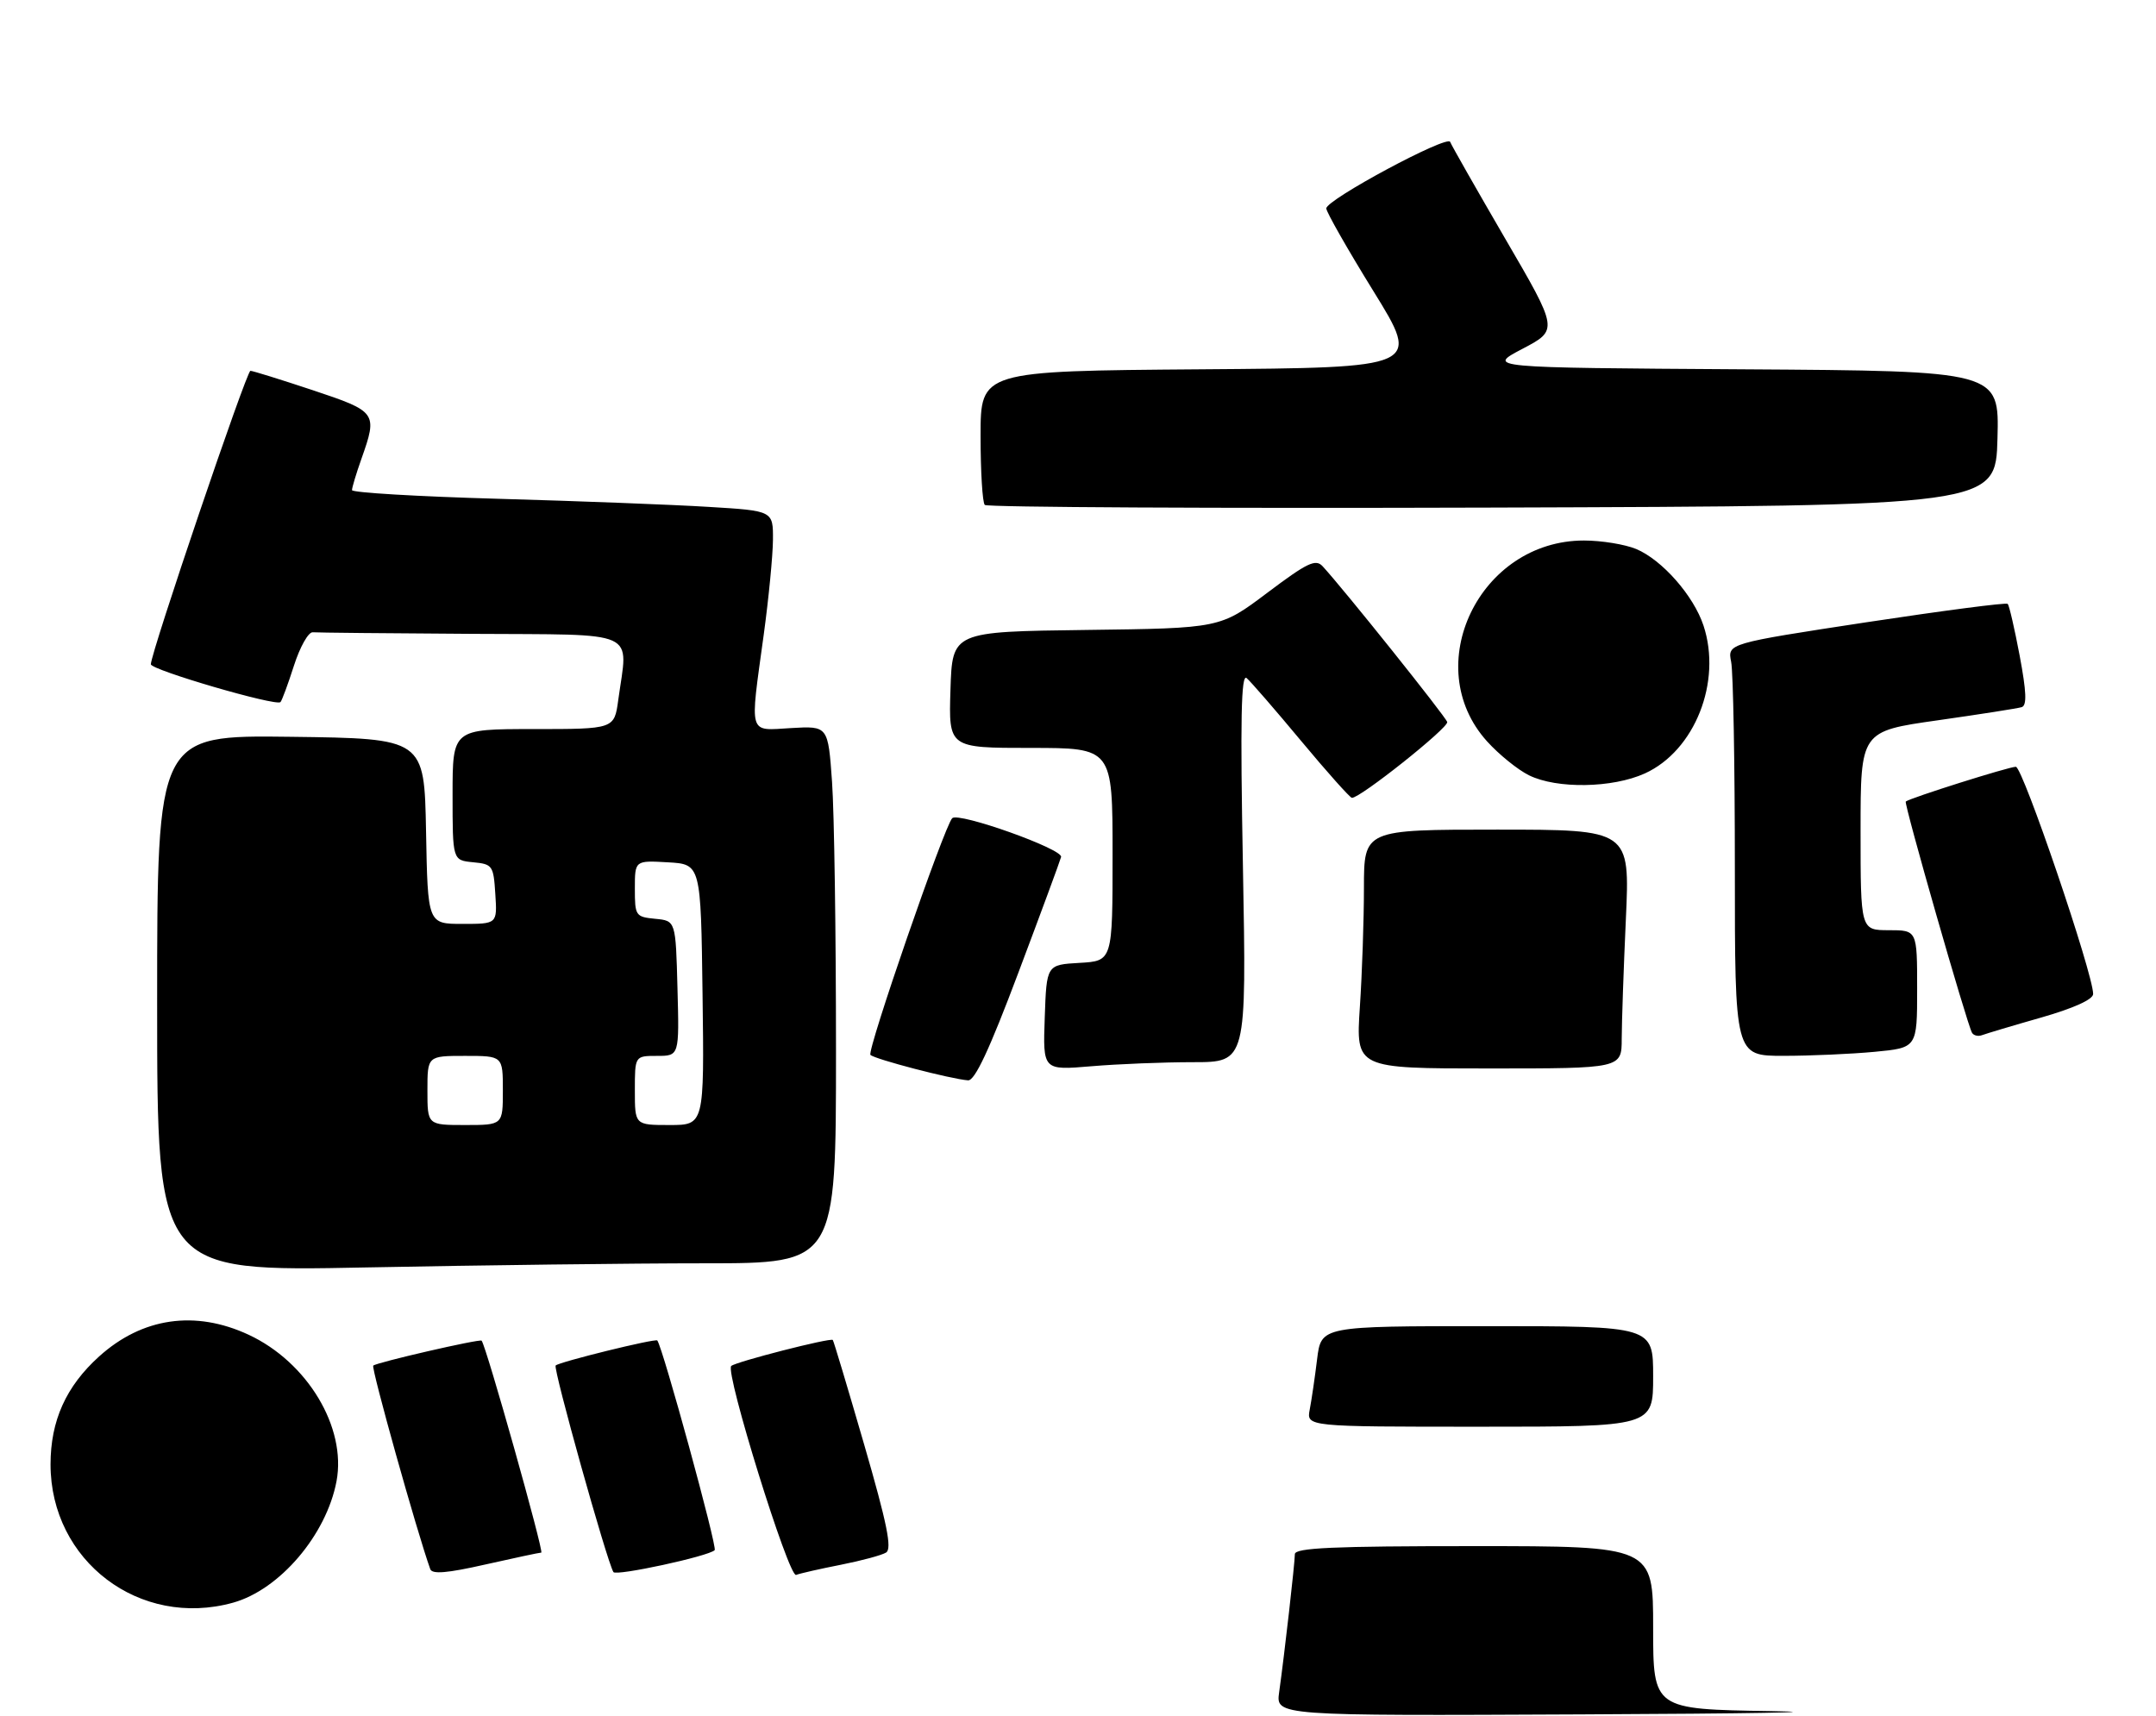 <?xml version="1.0" encoding="UTF-8" standalone="no"?>
<!DOCTYPE svg PUBLIC "-//W3C//DTD SVG 1.1//EN" "http://www.w3.org/Graphics/SVG/1.1/DTD/svg11.dtd" >
<svg xmlns="http://www.w3.org/2000/svg" xmlns:xlink="http://www.w3.org/1999/xlink" version="1.1" viewBox="0 0 343 273">
 <g >
 <path fill="currentColor"
d=" M 37.07 255.00 C 44.50 252.93 51.93 244.21 53.54 235.66 C 55.14 227.11 48.91 216.73 39.56 212.37 C 31.05 208.41 22.63 209.63 15.77 215.82 C 10.51 220.57 8.04 226.04 8.04 233.00 C 8.04 248.36 22.23 259.12 37.07 255.00 Z  M 86.11 247.03 C 86.59 247.01 77.33 214.09 76.62 213.31 C 76.34 212.99 59.88 216.78 59.38 217.28 C 59.02 217.64 66.34 243.78 68.45 249.66 C 68.75 250.50 71.13 250.30 77.18 248.93 C 81.76 247.90 85.78 247.04 86.11 247.03 Z  M 113.70 246.64 C 114.15 246.19 105.44 214.37 104.57 213.28 C 104.28 212.92 88.97 216.69 88.40 217.26 C 87.96 217.71 96.52 248.34 97.59 250.13 C 98.00 250.80 112.72 247.62 113.70 246.64 Z  M 133.75 248.97 C 137.03 248.32 140.28 247.45 140.97 247.02 C 141.94 246.42 141.13 242.43 137.49 229.87 C 134.88 220.87 132.63 213.36 132.49 213.20 C 132.15 212.80 116.98 216.69 116.33 217.34 C 115.33 218.34 125.48 251.02 126.65 250.58 C 127.28 250.34 130.48 249.61 133.75 248.97 Z  M 112.16 201.00 C 133.00 201.00 133.00 201.00 133.00 167.15 C 133.00 148.54 132.72 129.30 132.37 124.40 C 131.74 115.50 131.74 115.50 125.87 115.84 C 118.97 116.24 119.27 117.27 121.50 101.00 C 122.29 95.22 122.95 88.42 122.97 85.89 C 123.00 81.27 123.00 81.27 112.75 80.65 C 107.11 80.30 92.04 79.72 79.25 79.36 C 66.46 79.00 56.00 78.38 56.00 77.98 C 56.00 77.58 56.67 75.34 57.50 73.00 C 60.09 65.66 59.97 65.49 49.75 62.08 C 44.66 60.39 40.20 59.00 39.84 59.00 C 39.22 59.00 24.00 103.87 24.00 105.69 C 24.00 106.59 43.92 112.41 44.62 111.71 C 44.85 111.48 45.82 108.86 46.77 105.89 C 47.72 102.93 49.06 100.55 49.75 100.60 C 50.44 100.66 61.80 100.77 75.00 100.85 C 102.07 101.02 99.91 100.05 98.36 111.36 C 97.73 116.00 97.73 116.00 84.86 116.00 C 72.00 116.00 72.00 116.00 72.00 126.44 C 72.00 136.87 72.00 136.87 75.25 137.19 C 78.37 137.49 78.51 137.70 78.80 142.25 C 79.11 147.00 79.11 147.00 73.58 147.00 C 68.05 147.00 68.05 147.00 67.78 132.25 C 67.50 117.50 67.50 117.50 46.25 117.23 C 25.00 116.96 25.00 116.96 25.00 159.64 C 25.00 202.32 25.00 202.32 58.16 201.66 C 76.40 201.30 100.70 201.00 112.16 201.00 Z  M 162.01 154.77 C 165.58 145.29 168.64 137.00 168.81 136.35 C 169.13 135.09 152.50 129.17 151.49 130.18 C 150.24 131.43 137.88 167.22 138.48 167.84 C 139.14 168.52 151.30 171.69 154.01 171.89 C 155.09 171.97 157.42 166.98 162.01 154.77 Z  M 189.81 169.00 C 198.31 169.00 198.31 169.00 197.74 137.95 C 197.30 114.34 197.45 107.13 198.33 107.89 C 198.98 108.44 202.88 112.94 207.00 117.89 C 211.12 122.84 214.76 126.91 215.07 126.94 C 216.31 127.06 230.48 115.78 230.24 114.88 C 230.00 114.02 213.69 93.63 210.41 90.09 C 209.30 88.89 207.98 89.53 201.61 94.32 C 194.12 99.96 194.12 99.96 172.81 100.23 C 151.50 100.50 151.50 100.50 151.21 109.75 C 150.92 119.00 150.92 119.00 163.96 119.00 C 177.00 119.00 177.00 119.00 177.00 135.95 C 177.00 152.90 177.00 152.90 171.75 153.20 C 166.50 153.50 166.50 153.50 166.21 161.90 C 165.91 170.30 165.91 170.30 173.61 169.65 C 177.84 169.29 185.13 169.00 189.81 169.00 Z  M 258.00 165.25 C 258.01 162.64 258.30 154.09 258.66 146.25 C 259.31 132.00 259.31 132.00 238.16 132.00 C 217.00 132.00 217.00 132.00 216.99 141.25 C 216.99 146.34 216.70 154.89 216.34 160.25 C 215.70 170.00 215.70 170.00 236.85 170.00 C 258.00 170.00 258.00 170.00 258.00 165.25 Z  M 298.25 167.35 C 305.00 166.71 305.00 166.71 305.00 157.36 C 305.00 148.00 305.00 148.00 300.50 148.00 C 296.00 148.00 296.00 148.00 296.00 132.18 C 296.00 116.35 296.00 116.35 308.25 114.61 C 314.99 113.65 321.01 112.71 321.64 112.51 C 322.48 112.24 322.39 110.07 321.31 104.32 C 320.50 100.02 319.64 96.31 319.41 96.08 C 319.18 95.84 309.05 97.17 296.91 99.01 C 274.83 102.38 274.83 102.38 275.41 105.31 C 275.74 106.93 276.00 121.69 276.00 138.12 C 276.00 168.00 276.00 168.00 283.75 167.99 C 288.01 167.99 294.54 167.70 298.25 167.35 Z  M 324.76 161.89 C 329.95 160.40 333.00 159.01 333.00 158.15 C 333.00 154.93 321.80 122.00 320.70 122.00 C 319.59 122.00 303.87 126.96 303.19 127.53 C 302.86 127.80 312.92 162.91 313.73 164.32 C 313.99 164.77 314.72 164.94 315.36 164.69 C 316.00 164.45 320.23 163.18 324.76 161.89 Z  M 261.68 123.06 C 269.62 119.45 273.97 108.49 271.01 99.53 C 269.44 94.78 264.43 89.08 260.30 87.35 C 258.52 86.61 254.78 86.00 251.99 86.00 C 235.38 86.00 225.75 105.97 236.58 117.96 C 238.47 120.05 241.47 122.48 243.26 123.36 C 247.69 125.54 256.52 125.40 261.68 123.06 Z  M 317.78 69.76 C 318.07 59.02 318.07 59.02 277.28 58.76 C 236.50 58.50 236.50 58.50 242.21 55.50 C 247.93 52.50 247.93 52.50 239.48 38.00 C 234.84 30.02 230.89 23.08 230.71 22.58 C 230.30 21.41 211.00 31.77 211.00 33.16 C 211.00 33.72 214.38 39.66 218.51 46.34 C 226.02 58.50 226.02 58.50 191.01 58.76 C 156.00 59.03 156.00 59.03 156.00 69.35 C 156.00 75.02 156.30 79.97 156.67 80.34 C 157.04 80.71 193.38 80.90 237.42 80.76 C 317.50 80.50 317.50 80.50 317.78 69.76 Z  M 203.50 269.25 C 204.35 263.19 206.00 248.66 206.00 247.28 C 206.00 246.27 212.05 246.00 234.50 246.00 C 263.00 246.00 263.00 246.00 263.00 258.98 C 263.00 271.96 263.00 271.96 281.75 272.25 C 292.06 272.41 278.56 272.65 251.74 272.77 C 202.98 273.00 202.98 273.00 203.50 269.25 Z  M 208.37 224.25 C 208.66 222.74 209.19 219.14 209.54 216.25 C 210.19 211.00 210.19 211.00 236.59 211.00 C 263.00 211.00 263.00 211.00 263.00 219.00 C 263.00 227.00 263.00 227.00 235.42 227.00 C 207.84 227.00 207.84 227.00 208.37 224.25 Z  M 68.00 173.50 C 68.00 168.00 68.00 168.00 74.00 168.00 C 80.00 168.00 80.00 168.00 80.00 173.50 C 80.00 179.00 80.00 179.00 74.00 179.00 C 68.00 179.00 68.00 179.00 68.00 173.50 Z  M 101.00 173.50 C 101.00 168.00 101.00 168.00 104.53 168.00 C 108.07 168.00 108.07 168.00 107.78 157.25 C 107.50 146.50 107.50 146.50 104.25 146.19 C 101.11 145.88 101.00 145.72 101.00 141.38 C 101.00 136.90 101.00 136.90 106.25 137.20 C 111.50 137.50 111.50 137.50 111.77 158.25 C 112.04 179.00 112.04 179.00 106.52 179.00 C 101.00 179.00 101.00 179.00 101.00 173.50 Z "/>
</g>
</svg>